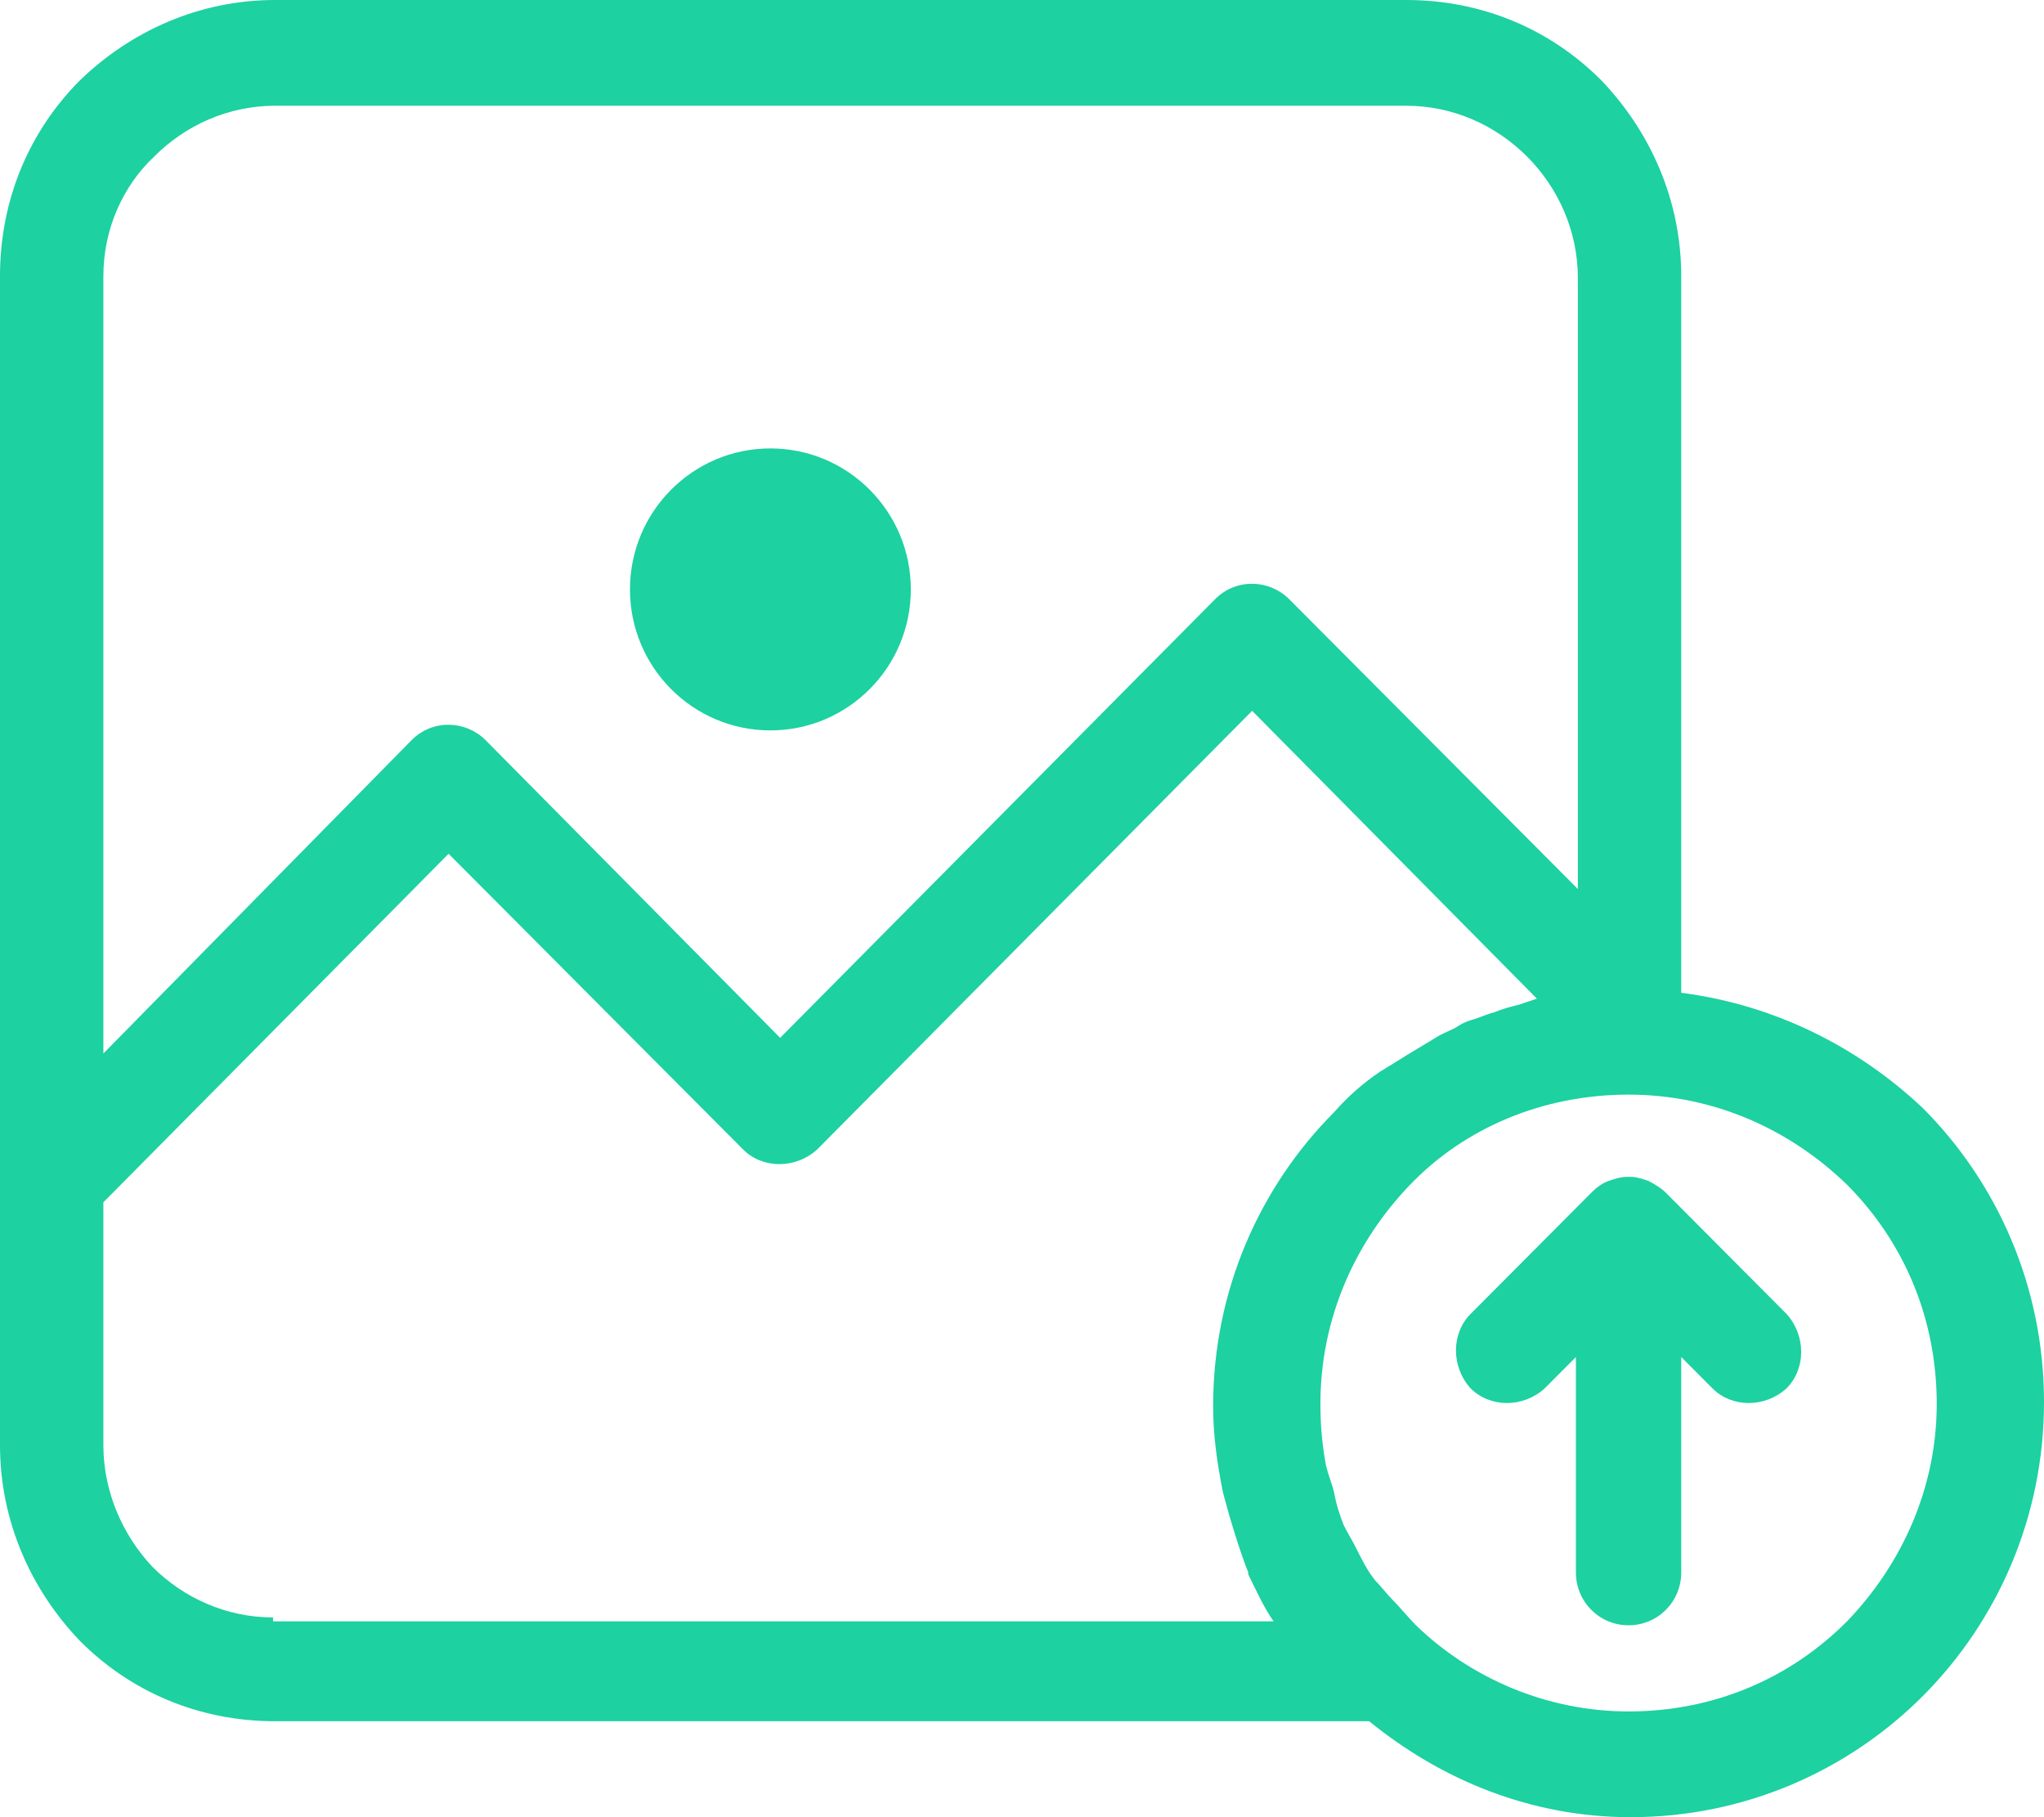 <svg width="225" height="200" viewBox="0 0 225 200" fill="none" xmlns="http://www.w3.org/2000/svg">
<path d="M84.804 80.388C93.342 80.388 100.262 73.441 100.262 64.871C100.262 56.301 93.342 49.353 84.804 49.353C76.267 49.353 69.346 56.301 69.346 64.871C69.346 73.441 76.267 80.388 84.804 80.388Z" fill="#1DD1A1"/>
<path d="M211.689 121.983C204.389 115.086 195.157 110.56 185.067 109.267V30.388C185.067 21.983 181.632 14.44 176.264 8.836C170.682 3.233 163.168 0 154.795 0H30.272C21.899 0 14.384 3.448 8.802 8.836C3.22 14.44 0 21.983 0 30.388V129.741V139.009V159.052C0 167.457 3.435 175 8.802 180.603C14.384 186.207 21.899 189.44 30.272 189.44H150.716C158.659 195.905 168.535 200 179.485 200C192.152 200 203.531 194.828 211.689 186.638C219.847 178.448 225 167.026 225 154.31C225 141.595 219.847 130.172 211.689 121.983ZM11.379 30.388C11.379 25.215 13.526 20.474 16.961 17.241C20.396 13.793 25.119 11.638 30.272 11.638H154.795C159.948 11.638 164.671 13.793 168.106 17.241C171.541 20.69 173.688 25.431 173.688 30.603V97.845L141.913 65.948C139.766 63.793 136.116 63.578 133.755 65.948L85.878 114.224L53.459 81.466C51.312 79.31 47.662 79.095 45.301 81.466L11.379 115.948V30.388V30.388ZM30.057 178.448V178.017C24.905 178.017 20.181 175.862 16.746 172.414C13.526 168.966 11.379 164.224 11.379 159.052V139.009V132.328L49.38 93.966L81.799 126.509C83.946 128.664 87.595 128.664 89.957 126.509L137.834 78.233L169.179 109.914C168.535 110.129 167.891 110.345 167.247 110.56C166.388 110.776 165.53 110.991 164.456 111.422C163.597 111.638 162.739 112.069 161.88 112.284C161.236 112.5 160.806 112.716 160.162 113.147C159.303 113.578 158.659 113.793 158.015 114.224C156.942 114.871 155.868 115.517 154.795 116.164C154.151 116.595 153.721 116.81 153.077 117.241C152.648 117.457 152.433 117.672 152.004 117.888C150.072 119.181 148.354 120.69 146.851 122.414C138.693 130.603 133.54 142.026 133.54 154.741C133.54 157.974 133.969 160.991 134.614 164.224C134.828 165.086 135.043 165.733 135.258 166.595C135.902 168.75 136.546 170.905 137.405 173.06V173.276C138.263 175 139.122 176.94 140.196 178.448H30.057V178.448ZM203.316 178.448C197.09 184.698 188.717 188.362 179.27 188.362C170.253 188.362 161.88 184.698 155.868 178.879C155.01 178.017 154.151 176.94 153.292 176.078C152.648 175.431 152.004 174.569 151.36 173.922C150.501 172.845 149.857 171.552 149.213 170.259C148.783 169.397 148.354 168.75 147.925 167.888C147.495 166.81 147.066 165.517 146.851 164.224C146.636 163.362 146.207 162.284 145.992 161.422C145.563 159.267 145.348 156.897 145.348 154.526C145.348 145.043 149.213 136.638 155.224 130.388C161.236 124.138 169.823 120.474 179.27 120.474C188.717 120.474 197.09 124.353 203.316 130.388C209.542 136.638 213.192 145.043 213.192 154.526C213.192 163.793 209.327 172.198 203.316 178.448Z" fill="#1DD1A1"/>
<path d="M183.349 131.25C182.92 130.819 182.276 130.388 181.417 129.957C180.773 129.741 180.129 129.526 179.485 129.526C179.27 129.526 179.27 129.526 179.27 129.526C179.055 129.526 179.055 129.526 179.055 129.526C178.411 129.526 177.767 129.741 177.123 129.957C176.479 130.172 175.835 130.603 175.191 131.25L161.88 144.612C159.733 146.767 159.733 150.431 161.88 152.802C164.027 154.957 167.677 154.957 170.038 152.802L173.473 149.353V173.06C173.473 176.293 176.05 178.879 179.27 178.879C182.49 178.879 185.067 176.293 185.067 173.06V149.353L188.502 152.802C190.649 154.957 194.299 154.957 196.66 152.802C198.807 150.647 198.807 146.983 196.66 144.612L183.349 131.25Z" fill="#1DD1A1"/>
</svg>
